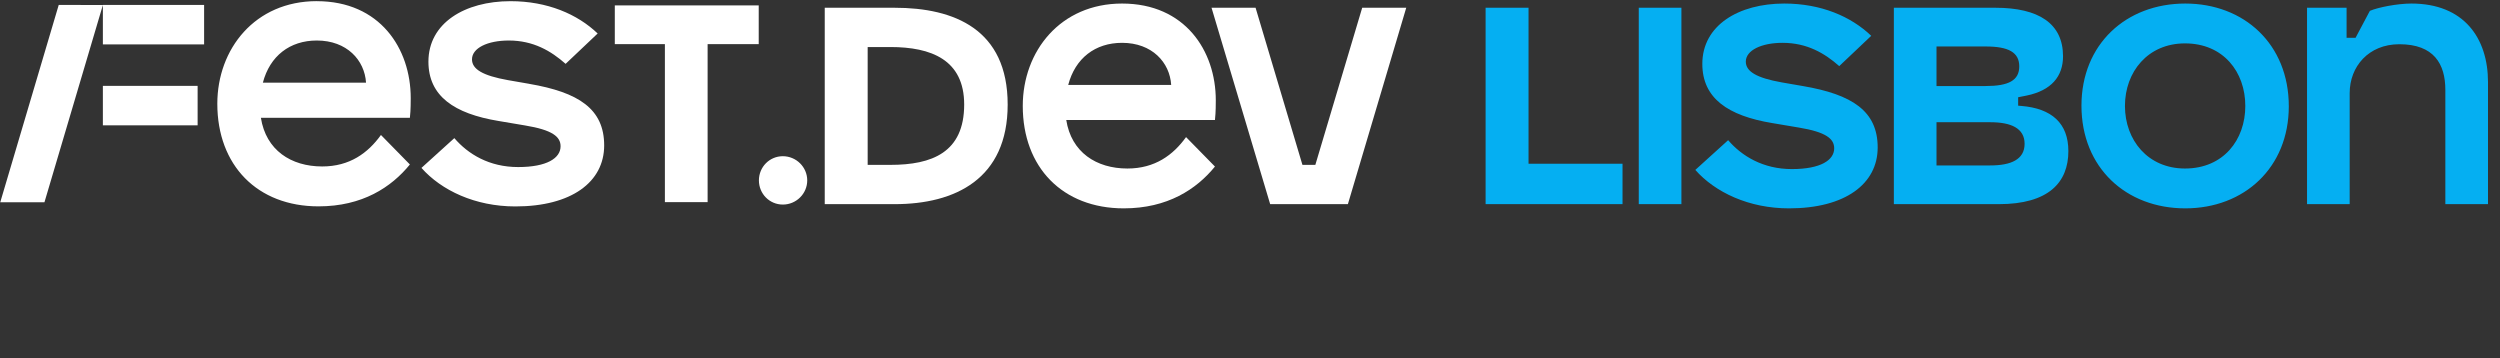 <svg width="1096" height="157" viewBox="0 0 1096 157" fill="none" xmlns="http://www.w3.org/2000/svg">
<rect x="0" y="0" width="1096" height="157" fill="#333333" stroke="none"/>
<path fill-rule="evenodd" clip-rule="evenodd" d="M95.274 45.484C95.274 21.454 111.777 0.5 138.897 0.5V0.515C166.512 0.515 180.064 21.207 180.064 43.027C180.064 48.312 179.818 50.524 179.694 51.64L179.693 51.65H114.374C116.599 65.82 127.57 72.975 141.246 72.975C153.33 72.975 161.335 67.056 167.006 59.175L179.693 72.11C171.565 82.092 158.863 90.468 139.639 90.468C112.782 90.468 95.274 72.48 95.274 45.484ZM138.897 17.761C127.076 17.761 118.314 24.529 115.239 36.243H160.47C159.852 26.384 152.079 17.761 138.897 17.761ZM332.624 2.357H310.217H291.488H269.53V19.355H291.488V88.616H291.612H310.217V19.355H332.624V2.357ZM343.199 68.481C337.342 68.481 332.706 73.225 332.706 79.082C332.706 84.938 337.342 89.682 343.199 89.682C349.055 89.682 353.892 84.938 353.892 79.082C353.892 73.225 349.04 68.481 343.199 68.481ZM231.94 36.739L222.699 35.131C211.604 33.154 206.922 30.326 206.922 26.014C206.922 21.085 213.706 17.762 223.07 17.762C233.794 17.762 241.552 22.321 247.965 27.992L262.012 14.687C253.142 6.188 239.945 0.517 223.812 0.517C203.723 0.517 187.822 10.128 187.822 27.019C187.822 42.178 199.164 49.812 218.512 53.026L230.225 55.004C242.185 56.982 245.755 59.934 245.755 64.121C245.755 69.298 239.837 73.239 227.15 73.239C214.463 73.239 205.207 67.567 199.18 60.552L184.762 73.61C193.509 83.469 208.297 90.5 225.929 90.5C250.576 90.5 264.87 79.775 264.87 63.751C264.87 47.726 253.652 40.463 231.971 36.754L231.94 36.739ZM19.485 88.677H0.107L25.744 2.17L45.1 2.186V2.17H89.481V19.478H45.1V2.207L19.485 88.677ZM86.638 37.649H45.1V54.957H86.638V37.649Z" fill="white"/>
<path d="M361.567 89.5V3.4H392.194C418.393 3.4 441.763 12.871 441.763 45.835C441.763 78.43 418.762 89.5 392.194 89.5H361.567ZM380.386 72.28H390.349C408.553 72.28 422.698 66.868 422.698 45.835C422.698 26.155 408.184 20.62 390.349 20.62H380.386V72.28ZM492.66 91.345C465.846 91.345 448.38 73.387 448.38 46.45C448.38 22.465 464.862 1.555 491.922 1.555C519.474 1.555 533.004 22.219 533.004 43.99C533.004 49.279 532.758 51.493 532.635 52.6H467.445C469.659 66.745 480.606 73.879 494.259 73.879C506.313 73.879 514.308 67.975 519.966 60.103L532.635 73.018C524.517 82.981 511.848 91.345 492.66 91.345ZM468.306 37.225H513.447C512.832 27.385 505.083 18.775 491.922 18.775C480.114 18.775 471.381 25.54 468.306 37.225ZM576.645 72.28L597.186 3.4H616.497L590.913 89.5H556.842L531.135 3.4H550.446L570.987 72.28H576.645Z" fill="white"/>
<path d="M651.289 89.5V3.4H670.108V71.788H711.313V89.5H651.289ZM737.131 89.5H718.435V3.4H737.131V89.5ZM784.306 91.345C766.717 91.345 751.957 84.334 743.224 74.494L757.615 61.456C763.642 68.467 772.99 74.125 785.536 74.125C798.205 74.125 804.109 70.189 804.109 65.023C804.109 60.841 800.542 57.889 788.611 55.921L776.926 53.953C757.615 50.755 746.299 43.129 746.299 28C746.299 11.149 762.166 1.555 782.215 1.555C798.328 1.555 811.489 7.213 820.345 15.7L806.323 28.984C799.927 23.326 792.178 18.775 781.477 18.775C772.129 18.775 765.364 22.096 765.364 27.016C765.364 31.321 770.038 34.15 781.108 36.118L790.333 37.717C811.981 41.407 823.174 48.664 823.174 64.654C823.174 80.644 808.906 91.345 784.306 91.345ZM830.264 89.5V3.4H874.79C893.732 3.4 904.433 10.288 904.433 24.679C904.433 33.535 899.267 39.685 888.443 41.899L884.753 42.637V46.327L886.229 46.45C899.39 47.557 906.77 53.953 906.77 66.253C906.77 80.029 898.037 89.5 876.266 89.5H830.264ZM848.96 72.526H872.576C881.555 72.526 887.582 69.943 887.582 63.055C887.582 56.167 881.555 53.584 872.576 53.584H848.96V72.526ZM848.96 37.717H870.485C880.571 37.717 885.245 35.257 885.245 29.107C885.245 22.957 880.571 20.374 870.485 20.374H848.96V37.717ZM958.022 91.345C932.069 91.345 912.512 73.51 912.512 46.327C912.512 19.39 932.069 1.555 958.022 1.555C983.852 1.555 1003.41 19.39 1003.41 46.573C1003.41 73.51 983.852 91.345 958.022 91.345ZM931.577 46.45C931.577 61.456 941.663 73.879 957.899 73.879C974.75 73.879 984.344 61.333 984.344 46.45C984.344 31.567 974.75 19.021 957.899 19.021C941.663 19.021 931.577 31.444 931.577 46.45ZM1072.04 39.439C1072.04 28 1067 19.39 1051.87 19.39C1038.34 19.39 1030.1 29.23 1030.1 40.792V89.5H1011.4V3.4H1028.74V16.561H1032.68L1038.95 4.753C1042.77 3.154 1051.13 1.555 1057.16 1.555C1080.16 1.555 1090.74 16.684 1090.74 35.995V89.5H1072.04V39.439Z" fill="#05AFF2"/>
</svg>
